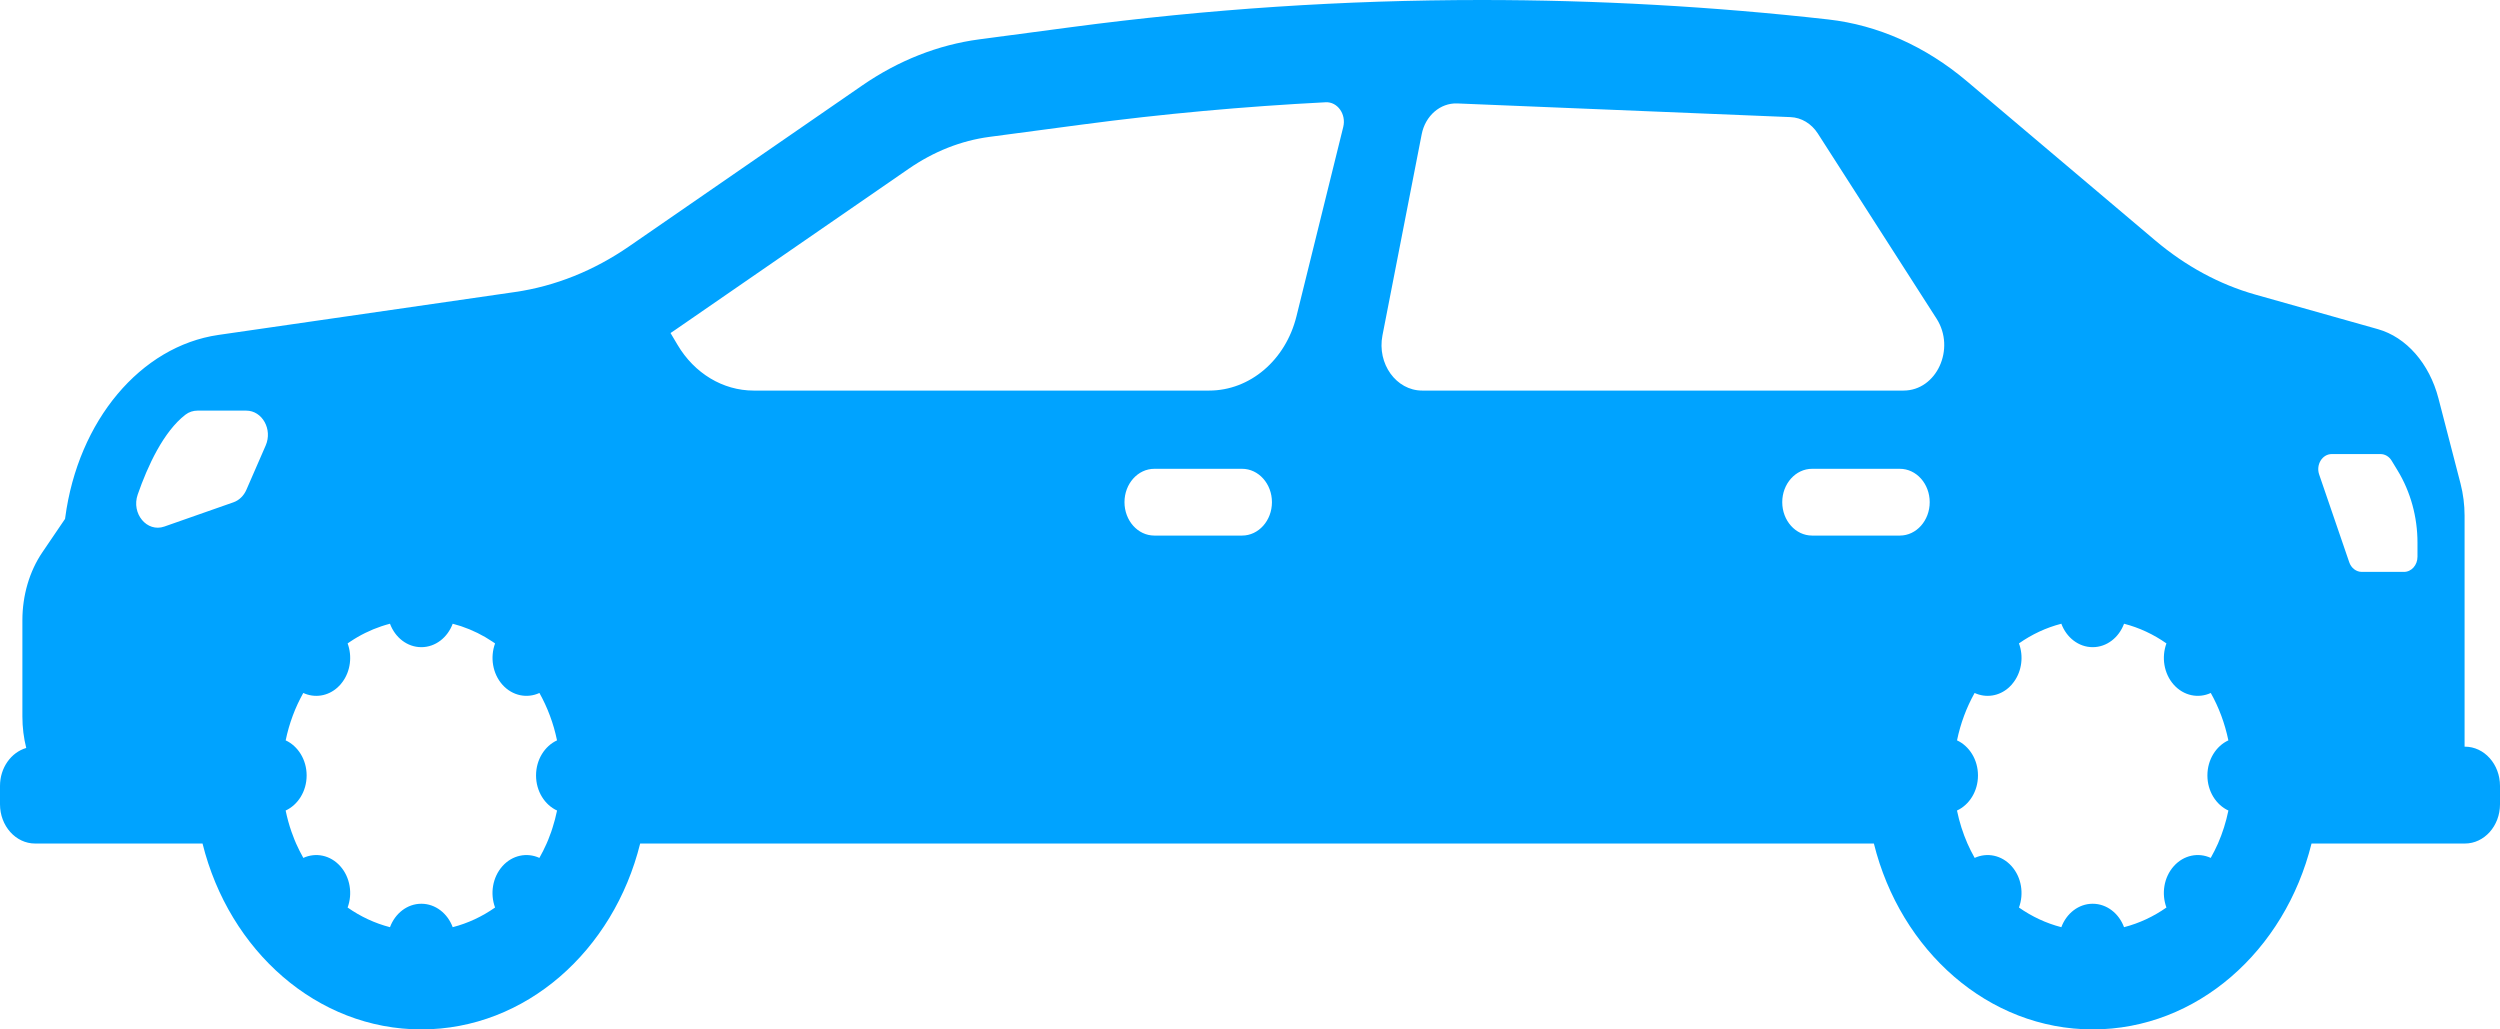 <svg width="136" height="56" viewBox="0 0 136 56" fill="none" xmlns="http://www.w3.org/2000/svg">
<path d="M0 42.754V43.752C0 44.931 0.856 45.888 1.91 45.888H11.018C12.465 51.721 17.246 56 22.921 56C28.596 56 33.377 51.721 34.825 45.888H101.939C103.387 51.721 108.168 56 113.843 56C119.518 56 124.299 51.721 125.747 45.888H134.09C135.144 45.888 136 44.931 136 43.752V42.754C136 41.575 135.144 40.618 134.09 40.618H134.073V28.053C134.073 27.46 133.998 26.872 133.853 26.308L132.652 21.672C132.159 19.775 130.906 18.343 129.355 17.905L122.688 16.025C120.742 15.476 118.895 14.476 117.241 13.077L106.995 4.416C104.748 2.517 102.155 1.363 99.456 1.058C93.173 0.352 86.874 0 80.574 0C73.138 0 65.702 0.491 58.298 1.474L53.269 2.141C51.04 2.438 48.88 3.288 46.914 4.643L34.22 13.404C32.302 14.727 30.197 15.57 28.023 15.885L11.883 18.22C7.648 18.833 4.25 22.884 3.549 28.154L3.539 28.227L2.303 30.047C1.602 31.079 1.218 32.389 1.218 33.743V38.975C1.218 39.574 1.291 40.148 1.427 40.689C0.607 40.93 0 41.761 0 42.754ZM126.847 24.701H129.5C129.742 24.701 129.97 24.836 130.105 25.061L130.43 25.595C131.135 26.752 131.511 28.122 131.511 29.521V30.29C131.511 30.743 131.183 31.111 130.778 31.111H128.482C128.178 31.111 127.905 30.901 127.798 30.585L126.163 25.815C125.978 25.278 126.333 24.701 126.847 24.701ZM67.57 29.135H62.795C61.899 29.135 61.172 28.321 61.172 27.319C61.172 26.317 61.899 25.503 62.795 25.503H67.57C68.466 25.503 69.194 26.317 69.194 27.319C69.194 28.321 68.466 29.135 67.57 29.135ZM103.352 29.135H98.577C97.681 29.135 96.954 28.321 96.954 27.319C96.954 26.317 97.681 25.503 98.577 25.503H103.352C104.25 25.503 104.976 26.317 104.976 27.319C104.976 28.321 104.25 29.135 103.352 29.135ZM106.462 40.276C106.653 39.349 106.98 38.481 107.419 37.697C108.032 37.981 108.754 37.881 109.291 37.392C109.339 37.347 109.386 37.3 109.43 37.251C109.476 37.199 109.518 37.146 109.556 37.092C109.994 36.494 110.085 35.687 109.831 35.001C110.532 34.509 111.308 34.144 112.137 33.931C112.414 34.678 113.073 35.206 113.843 35.206C114.612 35.206 115.271 34.678 115.548 33.931C116.377 34.144 117.153 34.509 117.854 35.001C117.579 35.749 117.711 36.642 118.255 37.251C118.799 37.857 119.598 38.007 120.266 37.697C120.706 38.481 121.032 39.348 121.223 40.276C120.555 40.585 120.083 41.322 120.083 42.184C120.083 43.047 120.555 43.784 121.225 44.093C121.095 44.722 120.904 45.322 120.658 45.888C120.539 46.157 120.405 46.418 120.264 46.67C119.596 46.362 118.797 46.512 118.255 47.119C117.71 47.728 117.577 48.621 117.854 49.369C117.153 49.86 116.377 50.225 115.548 50.439C115.271 49.691 114.612 49.164 113.842 49.164C113.073 49.164 112.414 49.691 112.137 50.439C111.308 50.225 110.532 49.86 109.831 49.369C110.108 48.621 109.974 47.728 109.43 47.119C108.887 46.512 108.091 46.363 107.422 46.67C107.281 46.418 107.147 46.157 107.029 45.888C106.782 45.322 106.59 44.722 106.46 44.093C107.13 43.784 107.602 43.047 107.602 42.184C107.602 41.323 107.131 40.586 106.462 40.276ZM75.205 18.249L77.339 7.309C77.535 6.298 78.351 5.591 79.274 5.627L97.404 6.371C97.995 6.394 98.541 6.723 98.887 7.259L105.349 17.335C106.397 18.971 105.352 21.247 103.553 21.247H77.365C75.956 21.247 74.905 19.79 75.205 18.249ZM36.728 17.948L49.422 9.189C50.801 8.236 52.285 7.651 53.833 7.445L58.86 6.777C63.25 6.193 67.685 5.792 72.118 5.563C72.762 5.531 73.243 6.213 73.073 6.905L70.527 17.209C69.937 19.595 67.994 21.247 65.78 21.247H40.995C39.331 21.247 37.776 20.313 36.858 18.759L36.477 18.117C36.562 18.061 36.645 18.006 36.728 17.948ZM15.541 40.276C15.588 40.045 15.644 39.816 15.709 39.592C15.839 39.144 15.999 38.712 16.19 38.3C16.286 38.095 16.389 37.894 16.498 37.697C17.111 37.981 17.833 37.881 18.369 37.392C18.417 37.347 18.465 37.3 18.509 37.251C18.555 37.2 18.597 37.146 18.635 37.093C19.072 36.495 19.164 35.689 18.911 35.003C18.926 34.993 18.94 34.981 18.955 34.971C18.996 34.943 19.038 34.916 19.079 34.888C19.201 34.808 19.323 34.729 19.449 34.657C19.587 34.577 19.728 34.502 19.871 34.431C19.871 34.431 19.871 34.431 19.872 34.431C19.876 34.428 19.88 34.427 19.885 34.425C20.023 34.357 20.164 34.293 20.306 34.234C20.307 34.234 20.308 34.233 20.309 34.233C20.311 34.232 20.313 34.232 20.314 34.231C20.459 34.172 20.606 34.117 20.755 34.067C20.756 34.067 20.757 34.066 20.758 34.066C20.908 34.016 21.06 33.971 21.214 33.931C21.214 33.931 21.215 33.931 21.215 33.931C21.492 34.678 22.151 35.206 22.921 35.206C23.691 35.206 24.35 34.678 24.627 33.931H24.627C24.628 33.931 24.628 33.931 24.628 33.931C24.782 33.971 24.934 34.016 25.085 34.066C25.086 34.066 25.087 34.067 25.087 34.067C25.236 34.117 25.383 34.172 25.528 34.231C25.53 34.232 25.532 34.232 25.533 34.233C25.534 34.233 25.535 34.234 25.536 34.234C25.679 34.293 25.819 34.357 25.958 34.425C25.962 34.427 25.966 34.428 25.971 34.431C25.971 34.431 25.972 34.431 25.972 34.431C26.115 34.502 26.255 34.577 26.394 34.657C26.52 34.73 26.643 34.809 26.765 34.889C26.806 34.916 26.847 34.943 26.887 34.971C26.891 34.974 26.894 34.976 26.898 34.979C26.909 34.986 26.92 34.995 26.932 35.003C26.658 35.751 26.79 36.642 27.334 37.251C27.878 37.857 28.676 38.007 29.345 37.697C29.454 37.894 29.557 38.094 29.652 38.3C29.843 38.712 30.004 39.144 30.134 39.592C30.198 39.816 30.254 40.045 30.302 40.276C29.633 40.585 29.161 41.322 29.161 42.184C29.161 43.047 29.633 43.784 30.304 44.093C30.271 44.256 30.233 44.416 30.191 44.574C30.153 44.722 30.109 44.869 30.063 45.014C30.04 45.091 30.013 45.168 29.988 45.245C29.937 45.39 29.883 45.533 29.826 45.675C29.797 45.747 29.767 45.818 29.736 45.888C29.618 46.158 29.484 46.418 29.343 46.67C28.674 46.363 27.876 46.512 27.333 47.119C26.789 47.728 26.655 48.621 26.932 49.369C26.231 49.86 25.456 50.225 24.627 50.439C24.35 49.692 23.691 49.164 22.921 49.164C22.151 49.164 21.492 49.692 21.215 50.439C20.386 50.225 19.611 49.86 18.91 49.369C19.187 48.621 19.053 47.728 18.509 47.119C17.966 46.512 17.17 46.363 16.501 46.67C16.36 46.418 16.226 46.157 16.108 45.888C16.077 45.818 16.047 45.747 16.018 45.675C15.961 45.533 15.907 45.39 15.856 45.245C15.726 44.873 15.621 44.489 15.539 44.093C16.209 43.784 16.681 43.047 16.681 42.184C16.681 41.323 16.209 40.586 15.541 40.276ZM7.492 26.902C8.032 25.351 8.89 23.483 10.089 22.558C10.28 22.411 10.51 22.338 10.743 22.338H13.396C14.267 22.338 14.836 23.358 14.454 24.233L13.402 26.648C13.26 26.974 13.004 27.22 12.695 27.327L8.939 28.645C7.994 28.976 7.13 27.936 7.492 26.902Z" fill="#00A3FF"/>
</svg>
